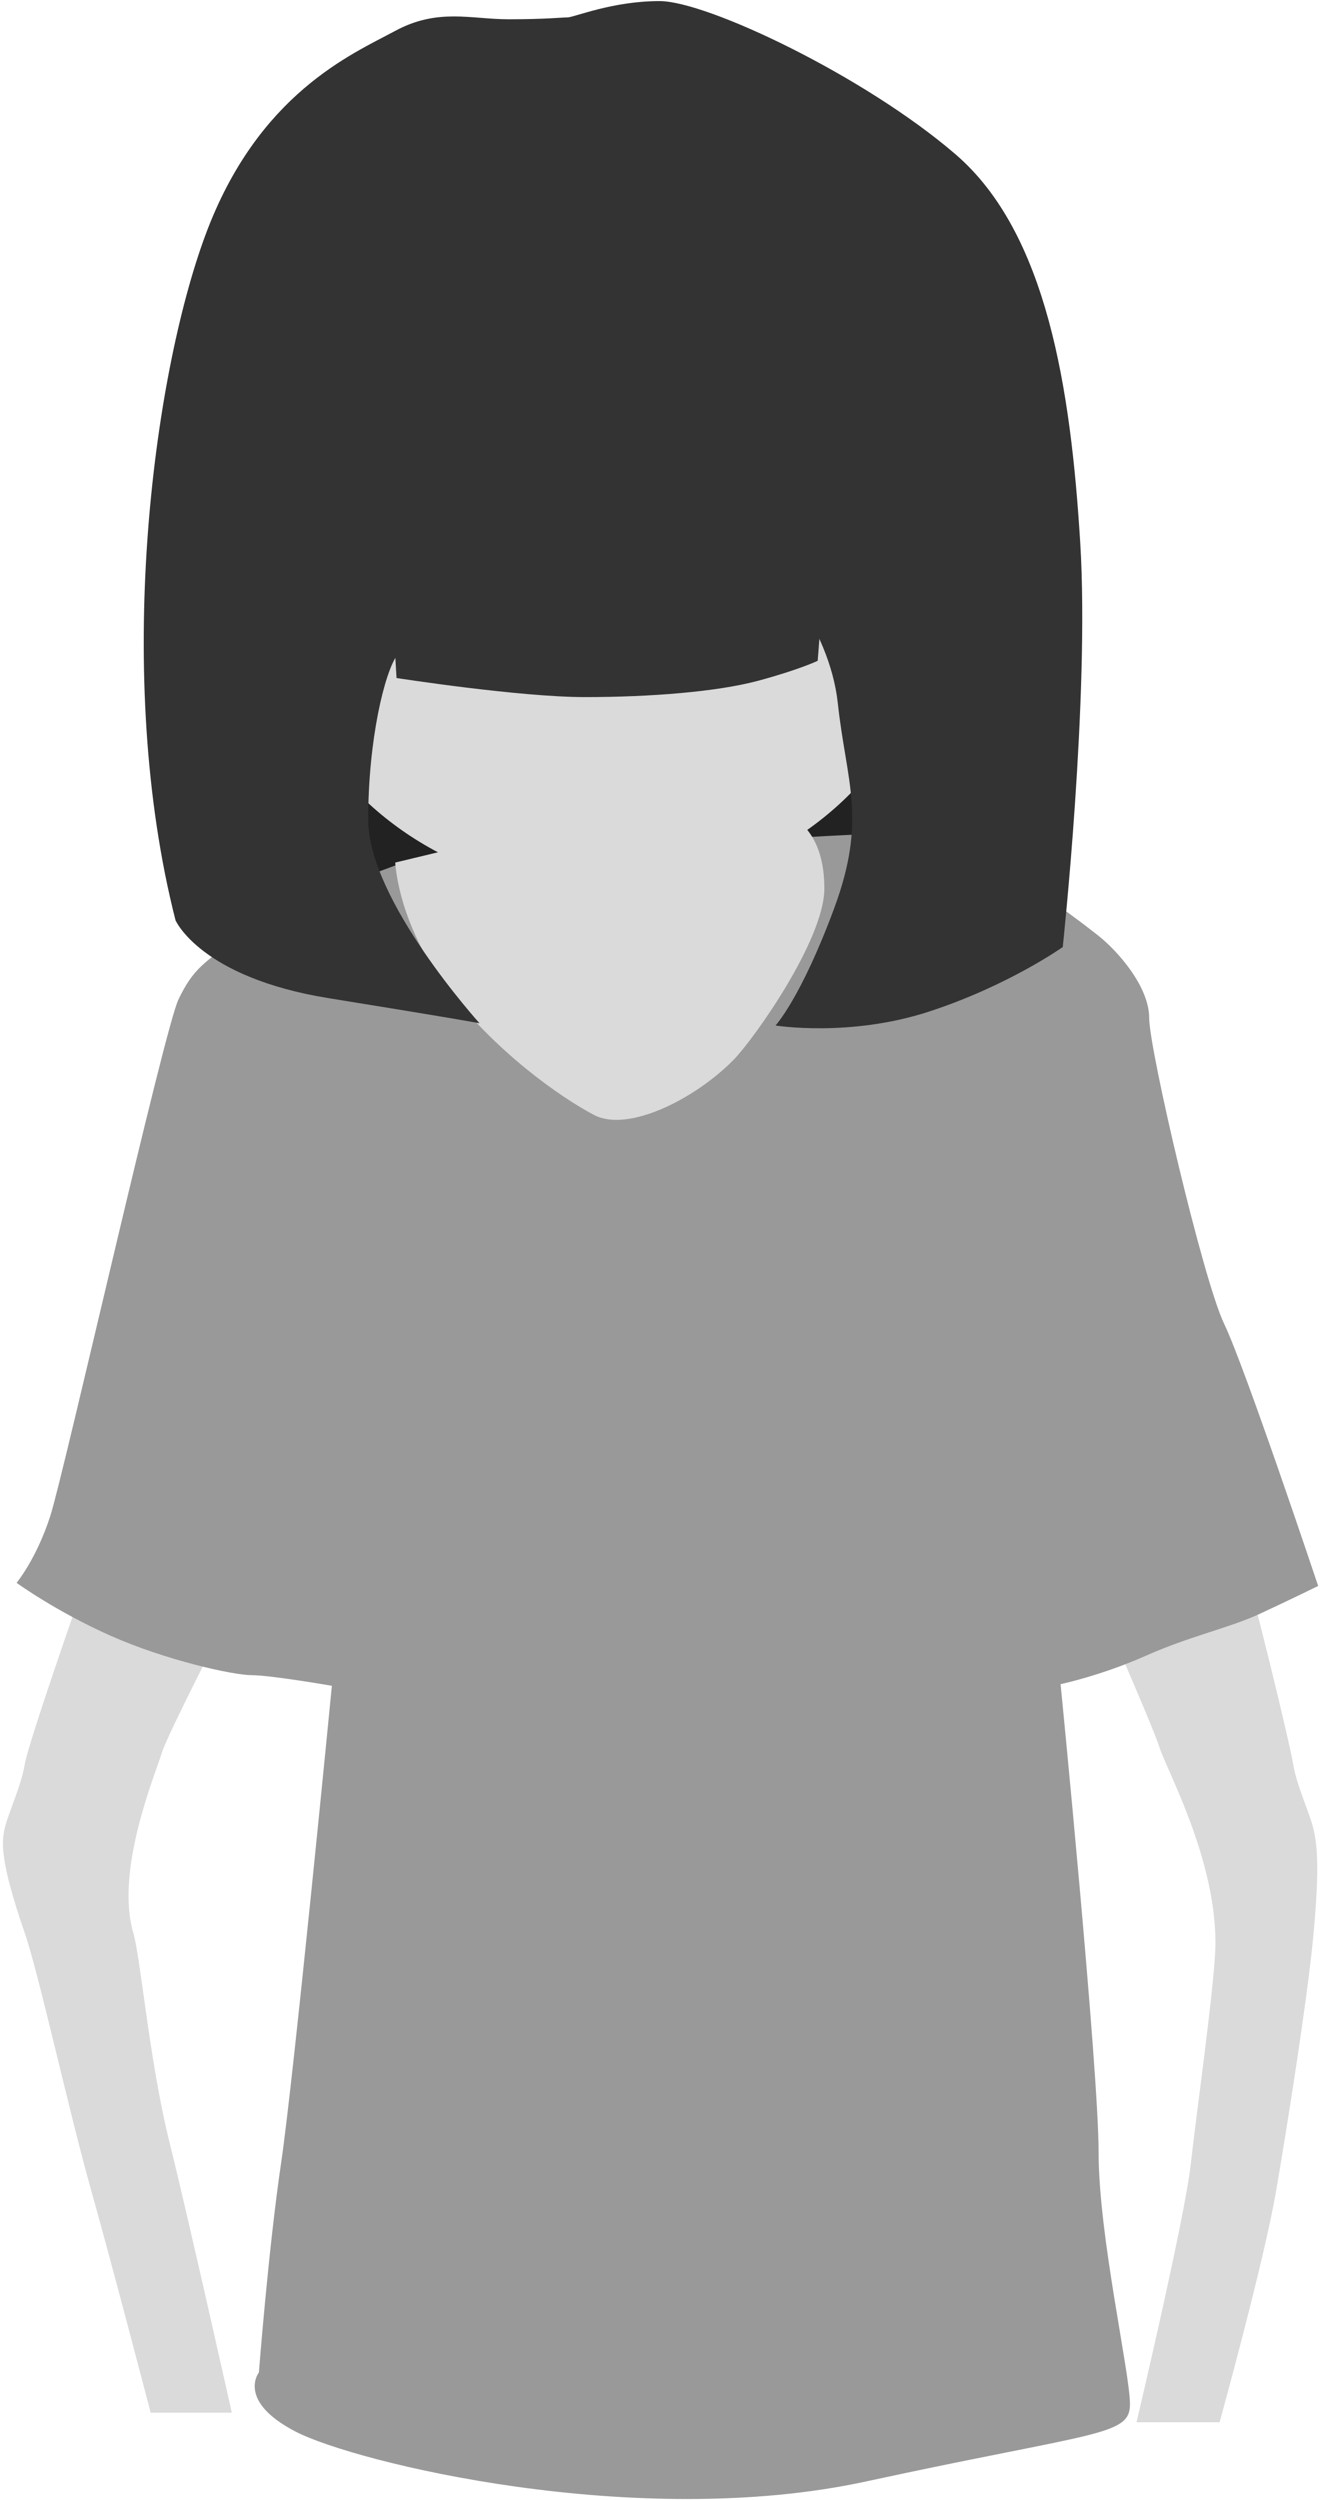 <?xml version="1.0" encoding="UTF-8" standalone="no"?>
<svg width="435px" height="823px" viewBox="0 0 435 823" version="1.1" xmlns="http://www.w3.org/2000/svg" xmlns:xlink="http://www.w3.org/1999/xlink" xmlns:sketch="http://www.bohemiancoding.com/sketch/ns">
    <!-- Generator: Sketch 3.1 (8751) - http://www.bohemiancoding.com/sketch -->
    <title>no-mobile-shape-4</title>
    <desc>Created with Sketch.</desc>
    <defs></defs>
    <g id="Page-1" stroke="none" stroke-width="1" fill="none" fill-rule="evenodd" sketch:type="MSPage">
        <g id="no-mobile" sketch:type="MSLayerGroup" transform="translate(-1702, -124)">
            <g id="no-mobile-shape-4" transform="translate(1560, 0)" sketch:type="MSShapeGroup">
                <rect id="bg-4" x="0" y="0" width="700" height="1000"></rect>
                <path d="M232.203,415.902 L437.34,420.488 L457.582,374.426 L432.457,285.535 L238.484,256.223 L220.34,348.16 L232.203,415.902 Z" id="hairs-back" fill="#222222"></path>
                <path d="M143.262,639.561 C143.262,639.561 171.271,693.254 173.712,701.059 C176.152,708.863 189.118,739.854 183.09,760.371 C180.689,768.541 177.797,802.592 171.271,828.891 C164.746,855.189 150.67,918.279 150.67,918.279 L177.389,918.279 C177.389,918.279 190.229,869.02 197.246,844.094 C204.264,819.168 214.232,773.741 218.847,760.371 C227.257,736.008 226.551,729.953 225.242,725.08 C223.934,720.207 219.894,711.421 218.847,704.814 C217.8,698.208 200.834,649.436 197.246,639.561 C193.658,629.685 194.603,618.881 194.603,618.881 C194.603,618.881 192.061,620.805 190.229,622.188 C188.396,623.572 177.644,630.836 173.712,633.343 C169.78,635.85 158.851,631.796 154.959,633.343 C151.067,634.89 143.262,639.561 143.262,639.561 Z" id="right-arm" fill="#DADADA" transform="translate(184.5, 768.5) scale(-1, 1) translate(-184.5, -768.5) "></path>
                <path d="M496.262,634.561 C496.262,634.561 521.271,691.162 523.712,698.967 C526.152,706.771 542.246,735.512 542.246,763.617 C542.246,775.55 536.09,818.668 534.09,836.615 C532.09,854.562 516.25,921.434 516.25,921.434 L543.603,921.434 C543.603,921.434 558.182,868.836 562.242,845.131 C566.303,821.426 572.256,783.349 574.242,763.617 C576.887,737.34 575.551,729.953 574.242,725.08 C572.934,720.207 568.894,711.421 567.847,704.814 C566.8,698.208 553.834,644.436 550.246,634.561 C546.658,624.685 547.603,613.881 547.603,613.881 C547.603,613.881 545.061,615.805 543.229,617.188 C541.396,618.572 530.644,625.836 526.712,628.343 C522.78,630.85 511.851,626.796 507.959,628.343 C504.067,629.89 496.262,634.561 496.262,634.561 Z" id="left-arm" fill="#DADADA"></path>
                <path d="M273.297,408.52 C273.297,408.52 238.051,421.031 223.488,430.852 C208.926,440.672 205.602,443.066 200.809,452.93 C196.016,462.793 163.125,608.816 158.586,622.984 C154.047,637.152 147.465,645.082 147.465,645.082 C147.465,645.082 160.332,654.457 178.383,662.484 C196.434,670.512 218.719,675.488 224.953,675.488 C231.188,675.488 251.285,678.98 251.285,678.98 C251.285,678.98 238.77,807.629 234.582,835.961 C230.395,864.293 227.254,905.027 227.254,905.027 C227.254,905.027 219.832,914.406 239.375,924.523 C258.918,934.641 351.484,957.32 427.16,940.922 C502.836,924.523 514.094,926.012 514.094,915.52 C514.094,905.027 503.766,860.199 503.766,832.562 C503.766,804.926 491.25,678.441 491.25,678.441 C491.25,678.441 504.555,675.648 519.375,669.066 C534.195,662.484 546.688,659.996 557.016,655.203 C567.344,650.41 576.066,646.109 576.066,646.109 C576.066,646.109 552.086,574.367 545.105,559.805 C538.125,545.242 520.422,469.473 520.422,459.145 C520.422,448.816 510.094,437.047 503.465,431.859 C496.836,426.672 460.766,398.285 437.855,398.285 C414.945,398.285 273.297,408.52 273.297,408.52 Z" id="t-shirt" fill="#999999"></path>
                <ellipse id="head" fill="#DADADA" cx="341" cy="319" rx="109" ry="99"></ellipse>
                <path d="M288.113,404.121 L272.156,407.961 C272.156,407.961 272.949,427.805 289,448.996 C305.051,470.188 326.59,485.285 337.664,491.078 C348.738,496.871 370.682,485.963 383.539,472.934 C390.074,466.311 413.457,433.453 413.457,416.496 C413.457,399.539 405.285,389.77 390.074,389.77 C374.863,389.77 288.113,404.121 288.113,404.121 Z" id="neck" fill="#DADADA"></path>
                <path d="M199.797,426.965 C199.797,426.965 207.949,445.785 250.277,452.613 C292.605,459.441 299.91,460.859 299.91,460.859 C299.91,460.859 263.246,420.383 263.246,393.908 C263.246,367.434 268.654,345.299 272.842,339.564 C277.029,333.83 346.576,288.584 346.576,288.584 L394.686,308.625 C394.686,308.625 415.1,329.584 417.891,355.535 C420.682,381.486 427.613,393.551 416.668,423.082 C405.723,452.613 397.371,461.605 397.371,461.605 C397.371,461.605 421.799,465.547 447.924,457.021 C474.049,448.496 491.959,435.771 491.959,435.771 C491.959,435.771 500.834,353.359 497.717,302.658 C494.6,251.957 486.727,200.715 456.717,174.857 C426.707,149 374.795,124.354 359.186,124.354 C343.576,124.354 331.016,129.738 328.816,129.738 C326.617,129.738 321.928,130.344 309.461,130.344 C296.994,130.344 286.176,126.576 272.066,134.205 C257.957,141.834 226.877,154.77 209.604,201.482 C192.33,248.195 179.305,346.543 199.797,426.965 Z" id="hairs" fill="#333333"></path>
                <path d="M268.242,274.252 L272.58,347.207 C272.58,347.207 312.906,353.488 334.623,353.488 C356.34,353.488 378.312,351.721 391.781,348.08 C405.25,344.439 411.264,341.543 411.264,341.543 L417.439,261.307 L268.242,274.252 Z" id="hairs-2" fill="#333333"></path>
            </g>
        </g>
    </g>
</svg>